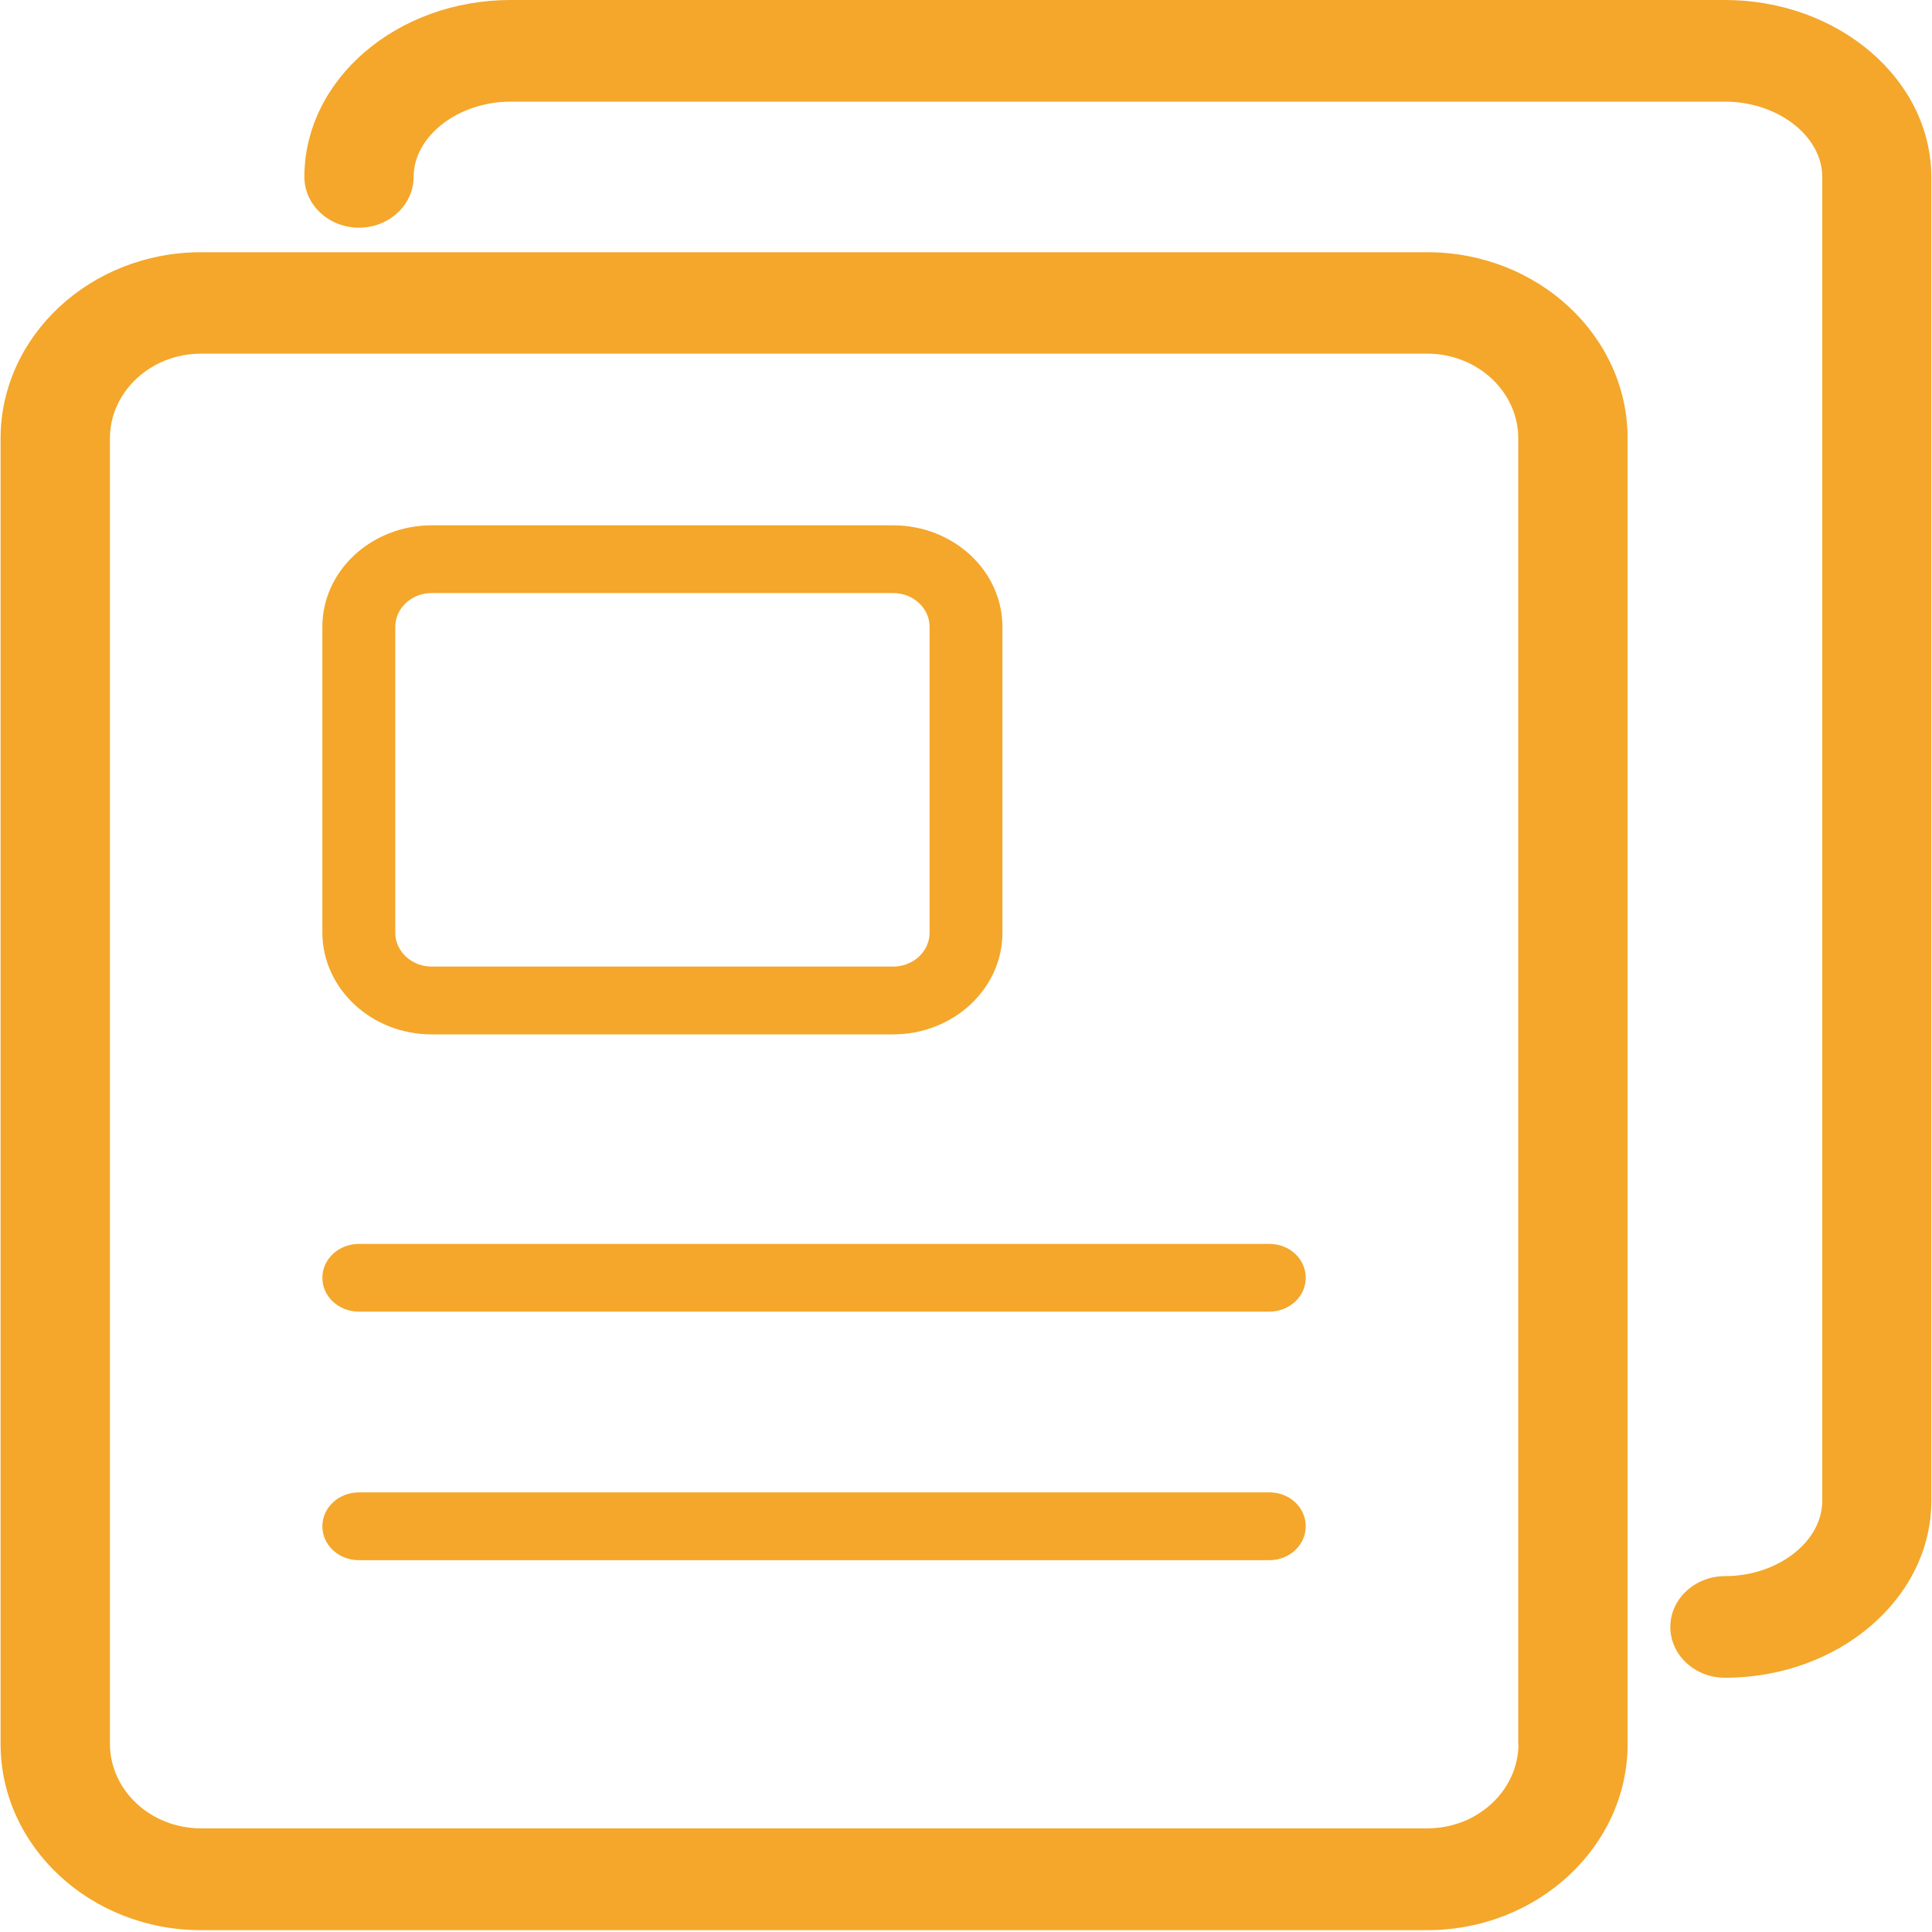 <svg width="20" height="20" viewBox="0 0 20 20" fill="none" xmlns="http://www.w3.org/2000/svg">
<path d="M14.776 2.611H2.081C0.938 2.611 0.006 3.476 0.006 4.54V18.053C0.006 19.115 0.936 19.981 2.081 19.981H14.774C15.916 19.981 16.849 19.117 16.849 18.053V4.538C16.849 3.476 15.919 2.611 14.776 2.611ZM15.719 18.051C15.719 18.534 15.296 18.927 14.776 18.927H2.081C1.561 18.927 1.138 18.534 1.138 18.051V4.538C1.138 4.055 1.561 3.661 2.081 3.661H14.774C15.294 3.661 15.717 4.055 15.717 4.538V18.051H15.719Z" fill="#F4A72A"/>
<path d="M17.855 0H5.287C4.109 0 3.151 0.822 3.151 1.831C3.151 2.12 3.403 2.357 3.717 2.357C4.028 2.357 4.282 2.12 4.282 1.831C4.282 1.409 4.743 1.052 5.289 1.052H17.857C18.403 1.052 18.864 1.409 18.864 1.831V15.537C18.864 15.959 18.403 16.316 17.857 16.316C17.546 16.316 17.291 16.552 17.291 16.842C17.291 17.131 17.543 17.368 17.857 17.368C19.035 17.368 19.993 16.546 19.993 15.537V1.831C19.991 0.822 19.032 0 17.855 0Z" fill="#F4A72A"/>
<path d="M4.469 10.708H9.245C9.868 10.708 10.377 10.237 10.377 9.656V6.489C10.377 5.91 9.87 5.438 9.245 5.438H4.469C3.846 5.438 3.337 5.908 3.337 6.489V9.656C3.34 10.237 3.846 10.708 4.469 10.708ZM4.092 6.489C4.092 6.296 4.261 6.139 4.469 6.139H9.245C9.454 6.139 9.623 6.296 9.623 6.489V9.656C9.623 9.849 9.454 10.006 9.245 10.006H4.469C4.261 10.006 4.092 9.849 4.092 9.656V6.489Z" fill="#F4A72A"/>
<path d="M13.142 12.877H3.715C3.506 12.877 3.337 13.034 3.337 13.228C3.337 13.421 3.506 13.578 3.715 13.578H13.14C13.348 13.578 13.517 13.421 13.517 13.228C13.517 13.034 13.351 12.877 13.142 12.877Z" fill="#F4A72A"/>
<path d="M13.142 15.449H3.715C3.506 15.449 3.337 15.606 3.337 15.8C3.337 15.994 3.506 16.151 3.715 16.151H13.14C13.348 16.151 13.517 15.994 13.517 15.8C13.517 15.606 13.351 15.449 13.142 15.449Z" fill="#F4A72A"/>
</svg>
